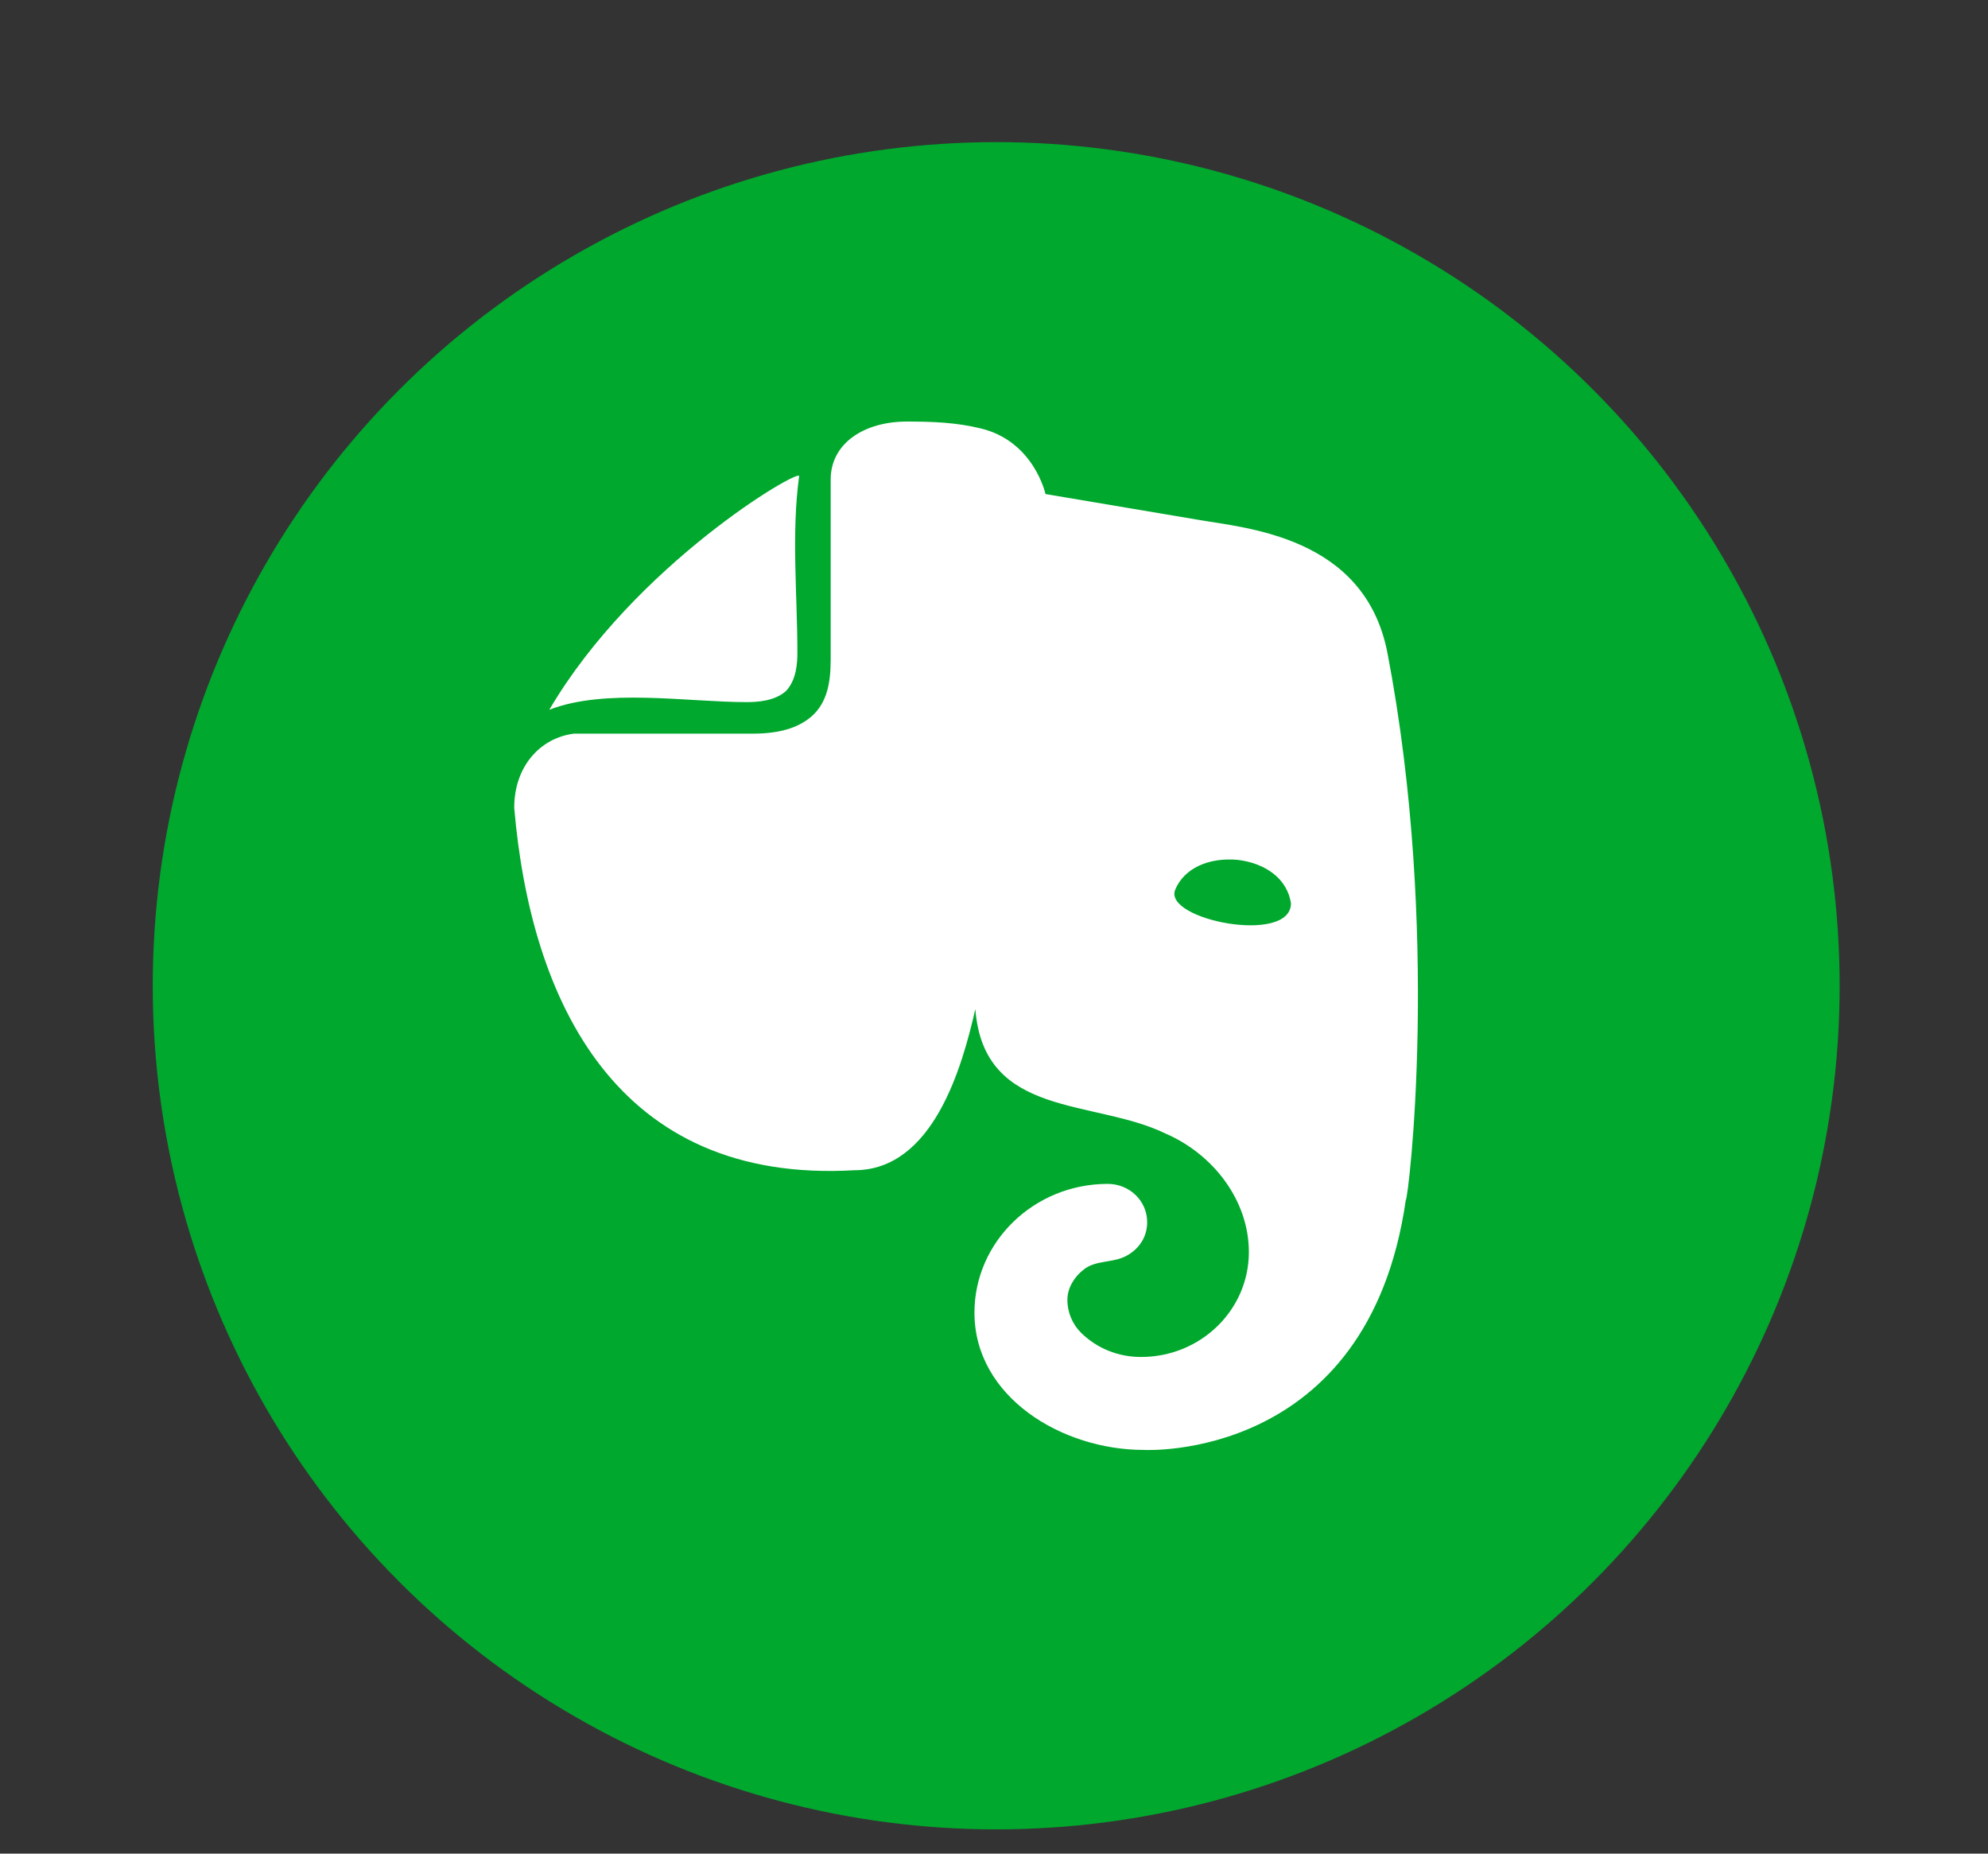 <svg width="59" height="55" viewBox="0 0 59 55" fill="none" xmlns="http://www.w3.org/2000/svg">
<rect x="0" y="0" width="59" height="55" fill="#333333" stroke="none"/>
<g clip-path="url(#clip0_186_4081)">
<circle cx="29.565" cy="29.249" r="25.032" fill="#00A82D"/>
<path d="M23.665 19.365C23.665 19.669 23.639 20.175 23.326 20.504C22.988 20.807 22.468 20.833 22.156 20.833C20.399 20.833 17.963 20.414 16.302 21.06C18.837 16.747 23.748 13.881 23.717 14.128C23.483 15.835 23.665 17.648 23.665 19.365ZM28.92 38.948C28.92 36.848 30.689 35.128 32.875 35.128C33.525 35.128 34.046 35.634 34.046 36.266C34.046 36.697 33.812 37.051 33.447 37.253C33.051 37.485 32.501 37.377 32.147 37.683C31.886 37.886 31.678 38.215 31.678 38.569C31.678 38.948 31.834 39.303 32.094 39.556C32.563 40.011 33.187 40.264 33.864 40.264C35.633 40.264 37.064 38.872 37.064 37.152C37.064 35.609 35.997 34.242 34.592 33.635C32.46 32.598 29.198 33.188 28.946 29.941C28.555 31.659 27.693 34.723 25.356 34.723C18.297 35.131 15.753 29.709 15.261 23.97C15.261 22.73 16.041 21.895 17.03 21.769C18.799 21.769 20.569 21.769 22.338 21.769C23.248 21.769 23.769 21.541 24.107 21.237C24.549 20.833 24.653 20.251 24.653 19.567C24.653 17.788 24.653 15.052 24.653 14.229C24.653 13.155 25.642 12.508 26.917 12.508C27.668 12.508 28.373 12.534 29.102 12.711C30.689 13.09 31.028 14.659 31.028 14.659C31.028 14.659 34.02 15.165 35.529 15.418C36.96 15.671 40.498 15.899 41.175 19.365C42.762 27.613 41.799 35.609 41.721 35.609C40.602 43.401 33.942 43.022 33.942 43.022C31.521 43.022 28.92 41.455 28.92 38.948ZM36.726 25.513C35.867 25.437 35.139 25.766 34.878 26.399C34.51 27.295 38.313 28.041 38.313 26.804C38.209 26.095 37.584 25.614 36.726 25.513Z" fill="white"/>
</g>
<defs>
<clipPath id="clip0_186_4081">
<rect width="57.217" height="54.251" fill="white" transform="translate(0.957 0.641)"/>
</clipPath>
</defs>
</svg>
